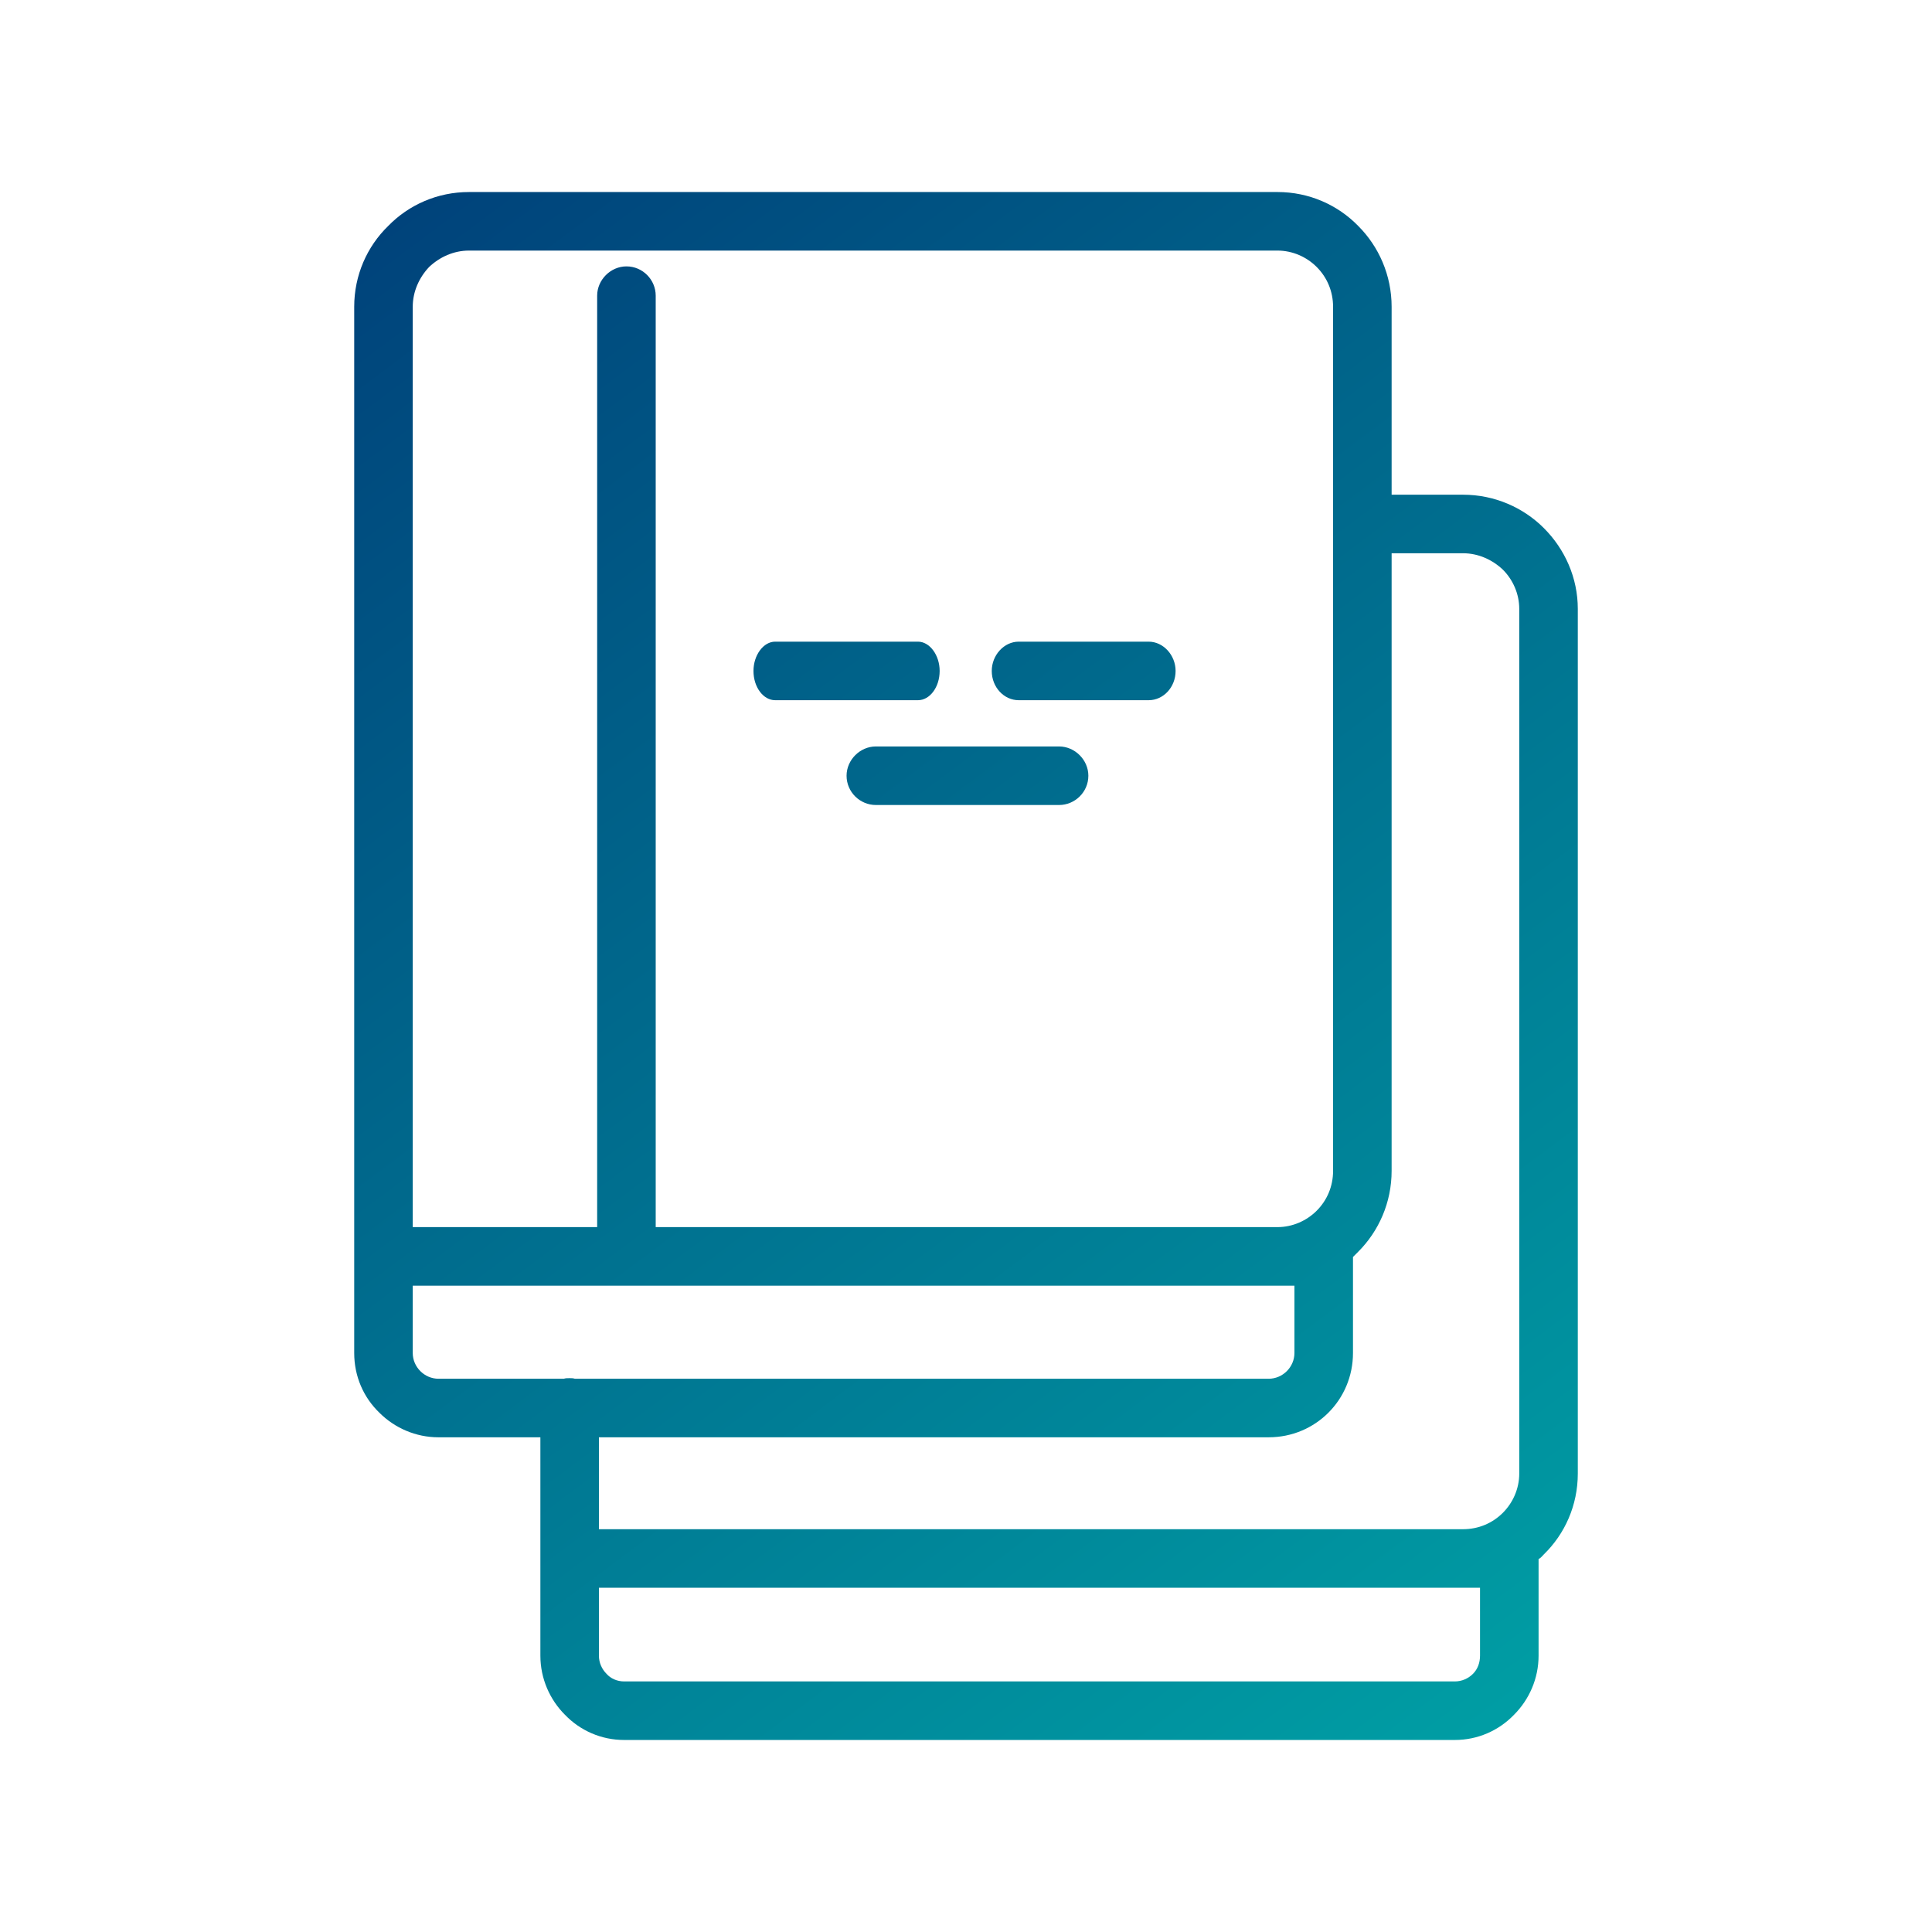 <?xml version="1.0" encoding="UTF-8"?>
<!DOCTYPE svg PUBLIC "-//W3C//DTD SVG 1.1//EN" "http://www.w3.org/Graphics/SVG/1.1/DTD/svg11.dtd">
<!-- Creator: CorelDRAW X8 -->
<svg xmlns="http://www.w3.org/2000/svg" xml:space="preserve" width="33mm" height="33mm" version="1.1" style="shape-rendering:geometricPrecision; text-rendering:geometricPrecision; image-rendering:optimizeQuality; fill-rule:evenodd; clip-rule:evenodd"
viewBox="0 0 3300 3300"
 xmlns:xlink="http://www.w3.org/1999/xlink">
 <defs>
  <style type="text/css">
   <![CDATA[
    .fil0 {fill:none}
    .fil1 {fill:url(#id0);fill-rule:nonzero}
   ]]>
  </style>
  <linearGradient id="id0" gradientUnits="userSpaceOnUse" x1="662.67" y1="385.68" x2="3129.42" y2="3687.96">
   <stop offset="0" style="stop-opacity:1; stop-color:#00437B"/>
   <stop offset="1" style="stop-opacity:1; stop-color:#00B8B0"/>
  </linearGradient>
 </defs>
 <g id="Слой_x0020_1">
  <rect class="fil0" width="3300" height="3300"/>
  <path class="fil1" d="M801 328l1381 0c54,0 103,22 138,58 35,35 57,84 57,138l0 321 122 0c54,0 103,22 138,57 36,36 58,85 58,138l0 1477c0,54 -22,103 -58,138 -3,3 -5,6 -9,8l0 165c0,39 -16,75 -42,101l0 0c-26,27 -62,43 -101,43l-1419 0c-39,0 -75,-16 -101,-43 -26,-26 -42,-62 -42,-101l0 -166 0 -207 -174 0c-39,0 -75,-16 -101,-42 -27,-26 -43,-62 -43,-102l0 -165 0 -1622c0,-54 22,-103 58,-138 35,-36 84,-58 138,-58zm1698 2384l-1476 0 0 116c0,12 5,23 13,31 7,8 18,13 30,13l1419 0c12,0 23,-5 31,-13l0 0c8,-8 12,-19 12,-31l0 -116 -29 0zm-122 -1767l0 1055c0,54 -22,103 -57,138 -3,3 -6,6 -9,9l0 164c0,40 -16,76 -42,102l0 0c-26,26 -62,42 -102,42l-1144 0 0 157 1476 0c26,0 50,-10 68,-28 17,-17 28,-41 28,-67l0 -1477c0,-26 -11,-50 -28,-67 -18,-17 -42,-28 -68,-28l-122 0zm-1414 1410c3,-1 6,-1 10,-1 3,0 6,0 9,1l1185 0c12,0 23,-5 31,-13l0 0c8,-8 13,-19 13,-31l0 -115 -29 0 -1112 0 -365 0 0 115c0,12 5,23 13,31 8,8 19,13 31,13l214 0zm533 -980c-27,0 -50,-22 -50,-50 0,-27 23,-50 50,-50l313 0c27,0 50,23 50,50 0,28 -23,50 -50,50l-313 0zm244 -179c-25,0 -46,-22 -46,-50 0,-27 21,-50 46,-50l222 0c25,0 46,23 46,50 0,28 -21,50 -46,50l-222 0zm-416 0c-20,0 -37,-22 -37,-50 0,-27 17,-50 37,-50l244 0c20,0 37,23 37,50 0,28 -17,50 -37,50l-244 0zm-304 -691c0,-27 23,-50 50,-50 28,0 50,23 50,50l0 1591 1062 0c26,0 50,-11 67,-28 18,-18 28,-42 28,-68l0 -1476c0,-26 -10,-50 -28,-68 -17,-17 -41,-28 -67,-28l-1381 0c-26,0 -50,11 -68,28 -17,18 -28,42 -28,68l0 1572 315 0 0 -1591z"/>
 </g>
</svg>

